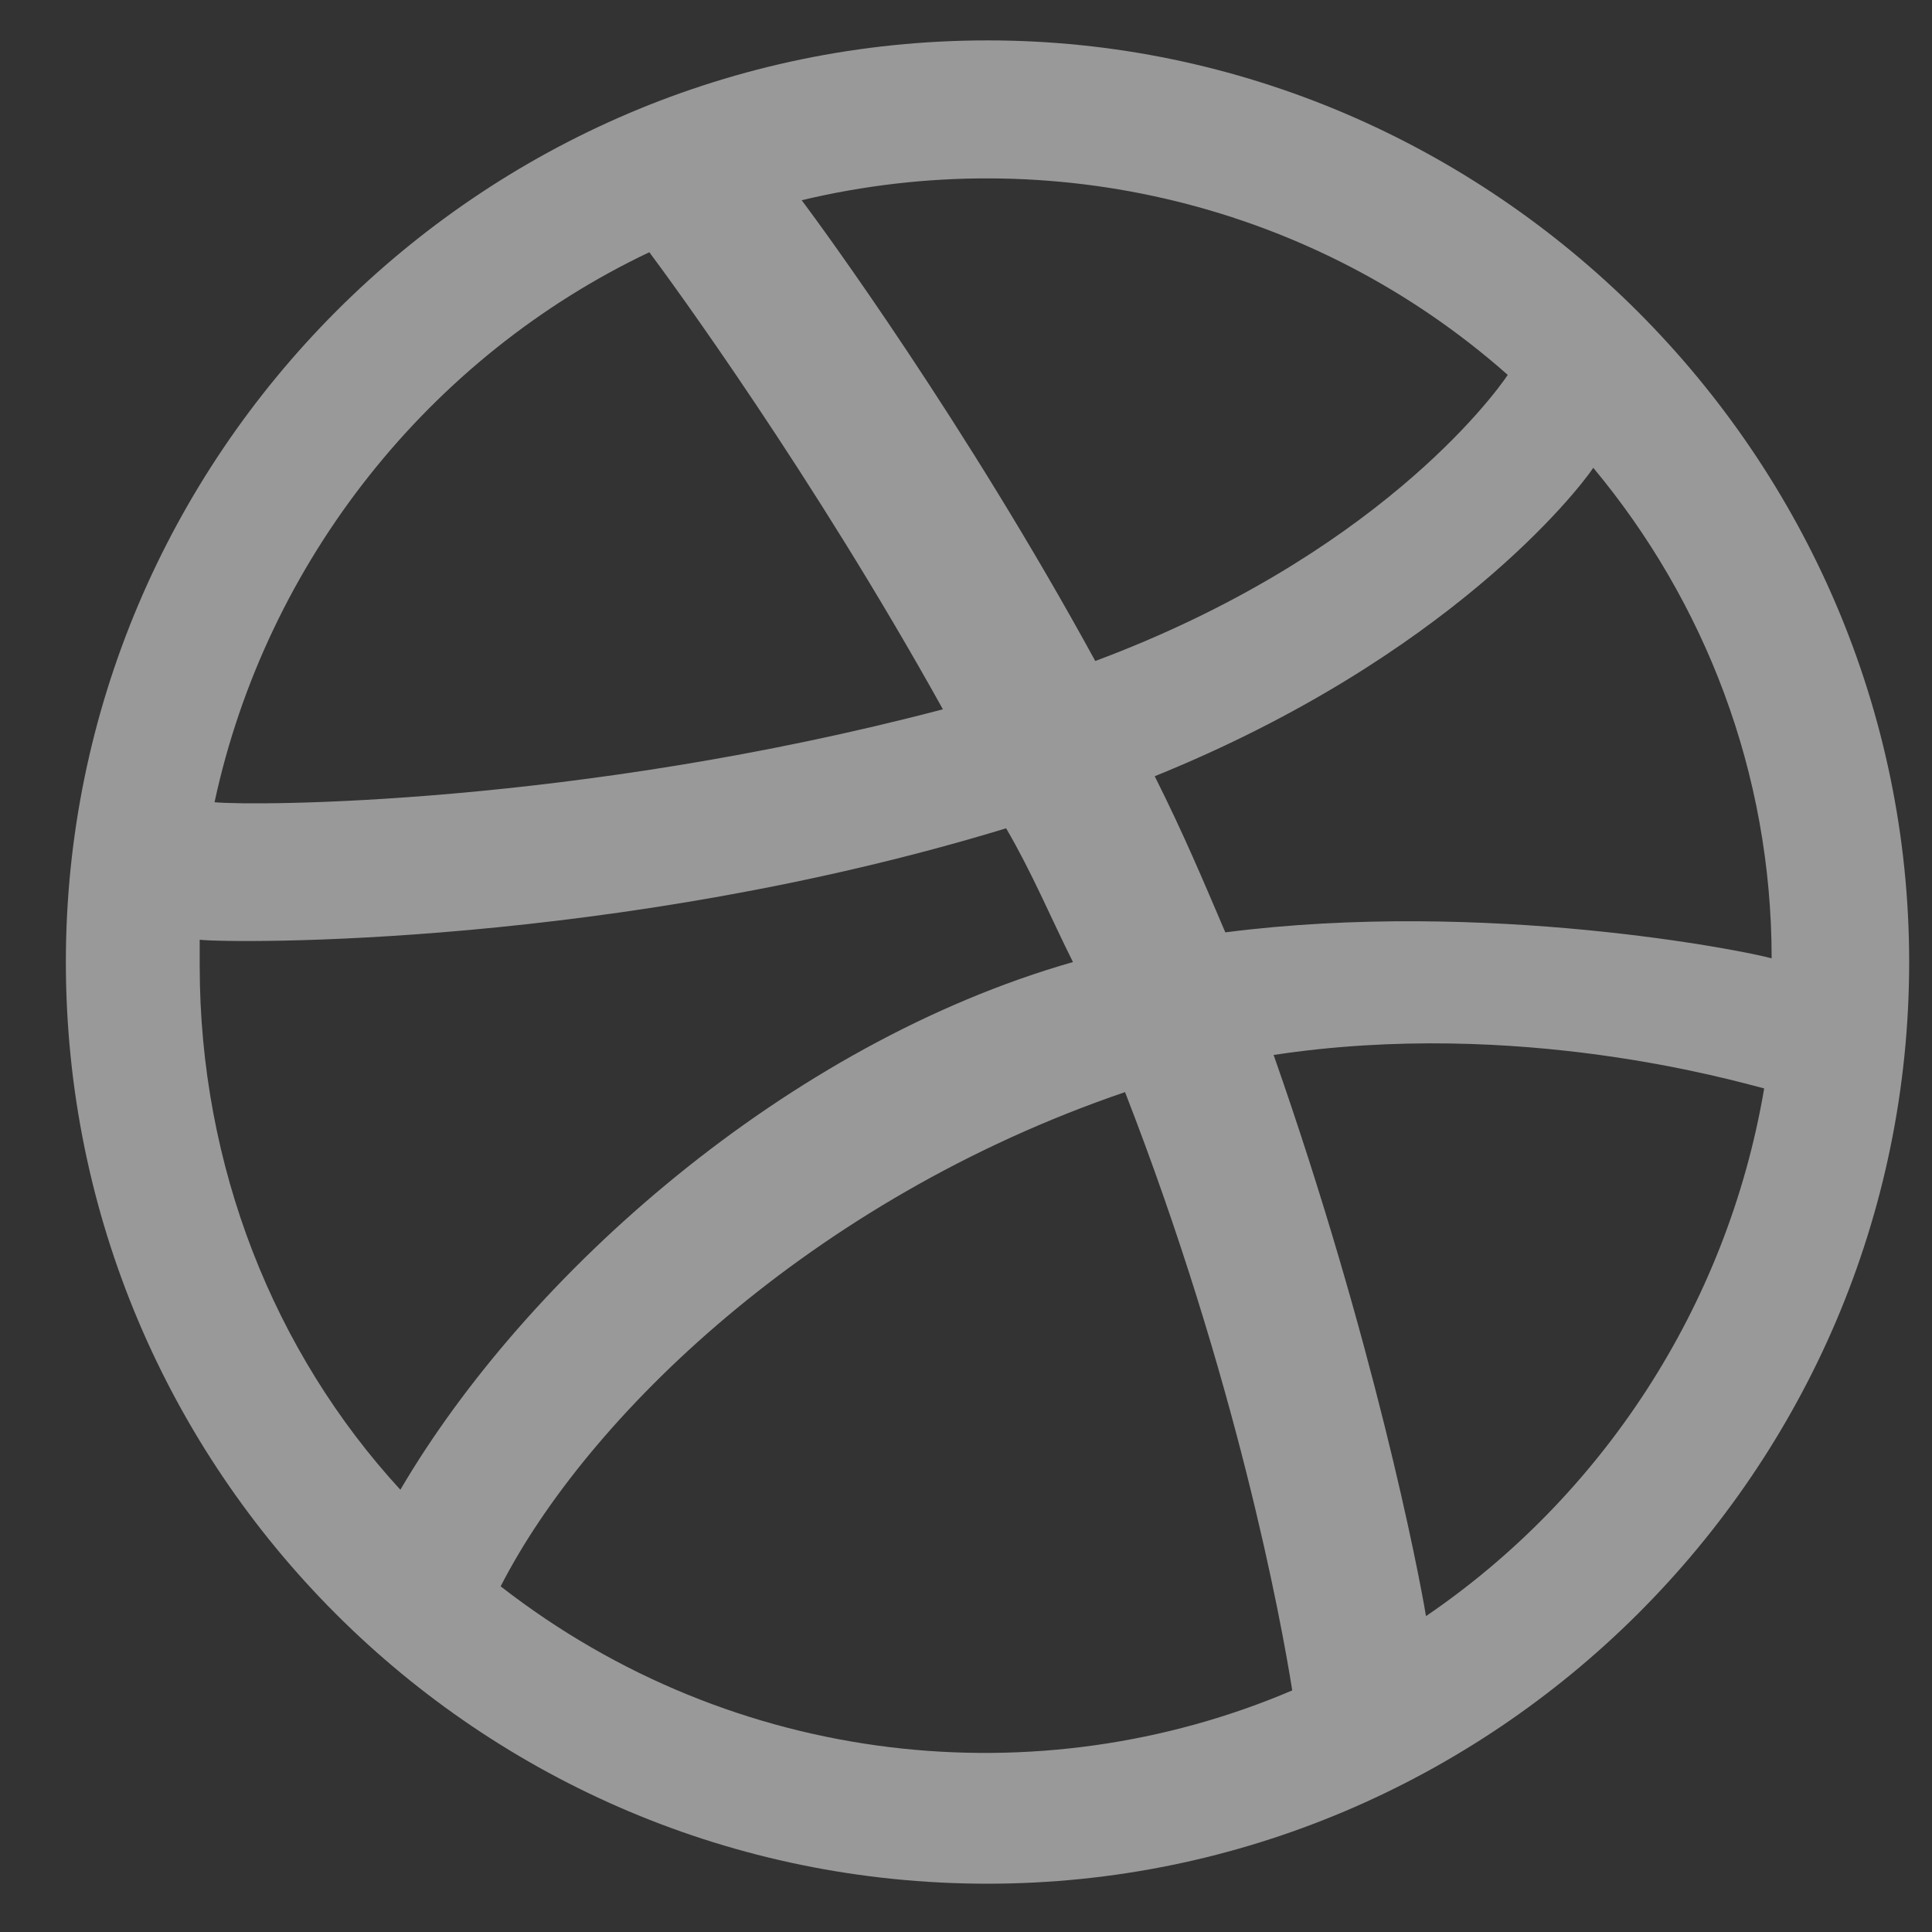 <svg width="22" height="22" viewBox="0 0 22 22" fill="none" xmlns="http://www.w3.org/2000/svg">
<rect x="0" y="0" width="22" height="22" fill="#333333" stroke="none"/>
<path d="M11.245 0.46C17 0.46 21.74 5.2 21.74 10.955C21.74 16.753 17 21.45 11.245 21.45C5.447 21.45 0.75 16.753 0.75 10.955C0.75 5.2 5.447 0.46 11.245 0.46ZM18.143 5.327C17.974 5.581 16.492 7.485 13.149 8.839C13.488 9.516 13.699 10.024 13.953 10.617C16.916 10.236 19.878 10.828 20.174 10.913C20.174 8.797 19.412 6.85 18.143 5.327ZM17.169 4.269C14.969 2.322 11.964 1.603 9.129 2.28C9.383 2.618 10.991 4.819 12.472 7.527C15.646 6.342 17 4.523 17.169 4.269ZM7.394 2.872C4.897 4.057 3.035 6.385 2.443 9.135C2.866 9.178 6.548 9.178 10.737 8.077C9.256 5.411 7.648 3.211 7.394 2.872ZM2.274 10.997C2.274 13.283 3.12 15.398 4.559 16.964C5.998 14.51 8.96 11.886 12.218 10.955C11.964 10.447 11.753 9.939 11.457 9.432C7.013 10.786 2.654 10.743 2.274 10.701C2.274 10.828 2.274 10.913 2.274 10.997ZM5.701 18.064C8.367 20.138 11.837 20.477 14.715 19.249C14.588 18.445 14.08 15.695 12.811 12.436C9.214 13.663 6.675 16.16 5.701 18.064ZM16.238 18.403C18.227 17.049 19.666 14.891 20.089 12.394C19.751 12.309 17.296 11.59 14.503 12.013C15.646 15.271 16.154 17.895 16.238 18.403Z" fill="white" fill-opacity="0.5"/>
</svg>
